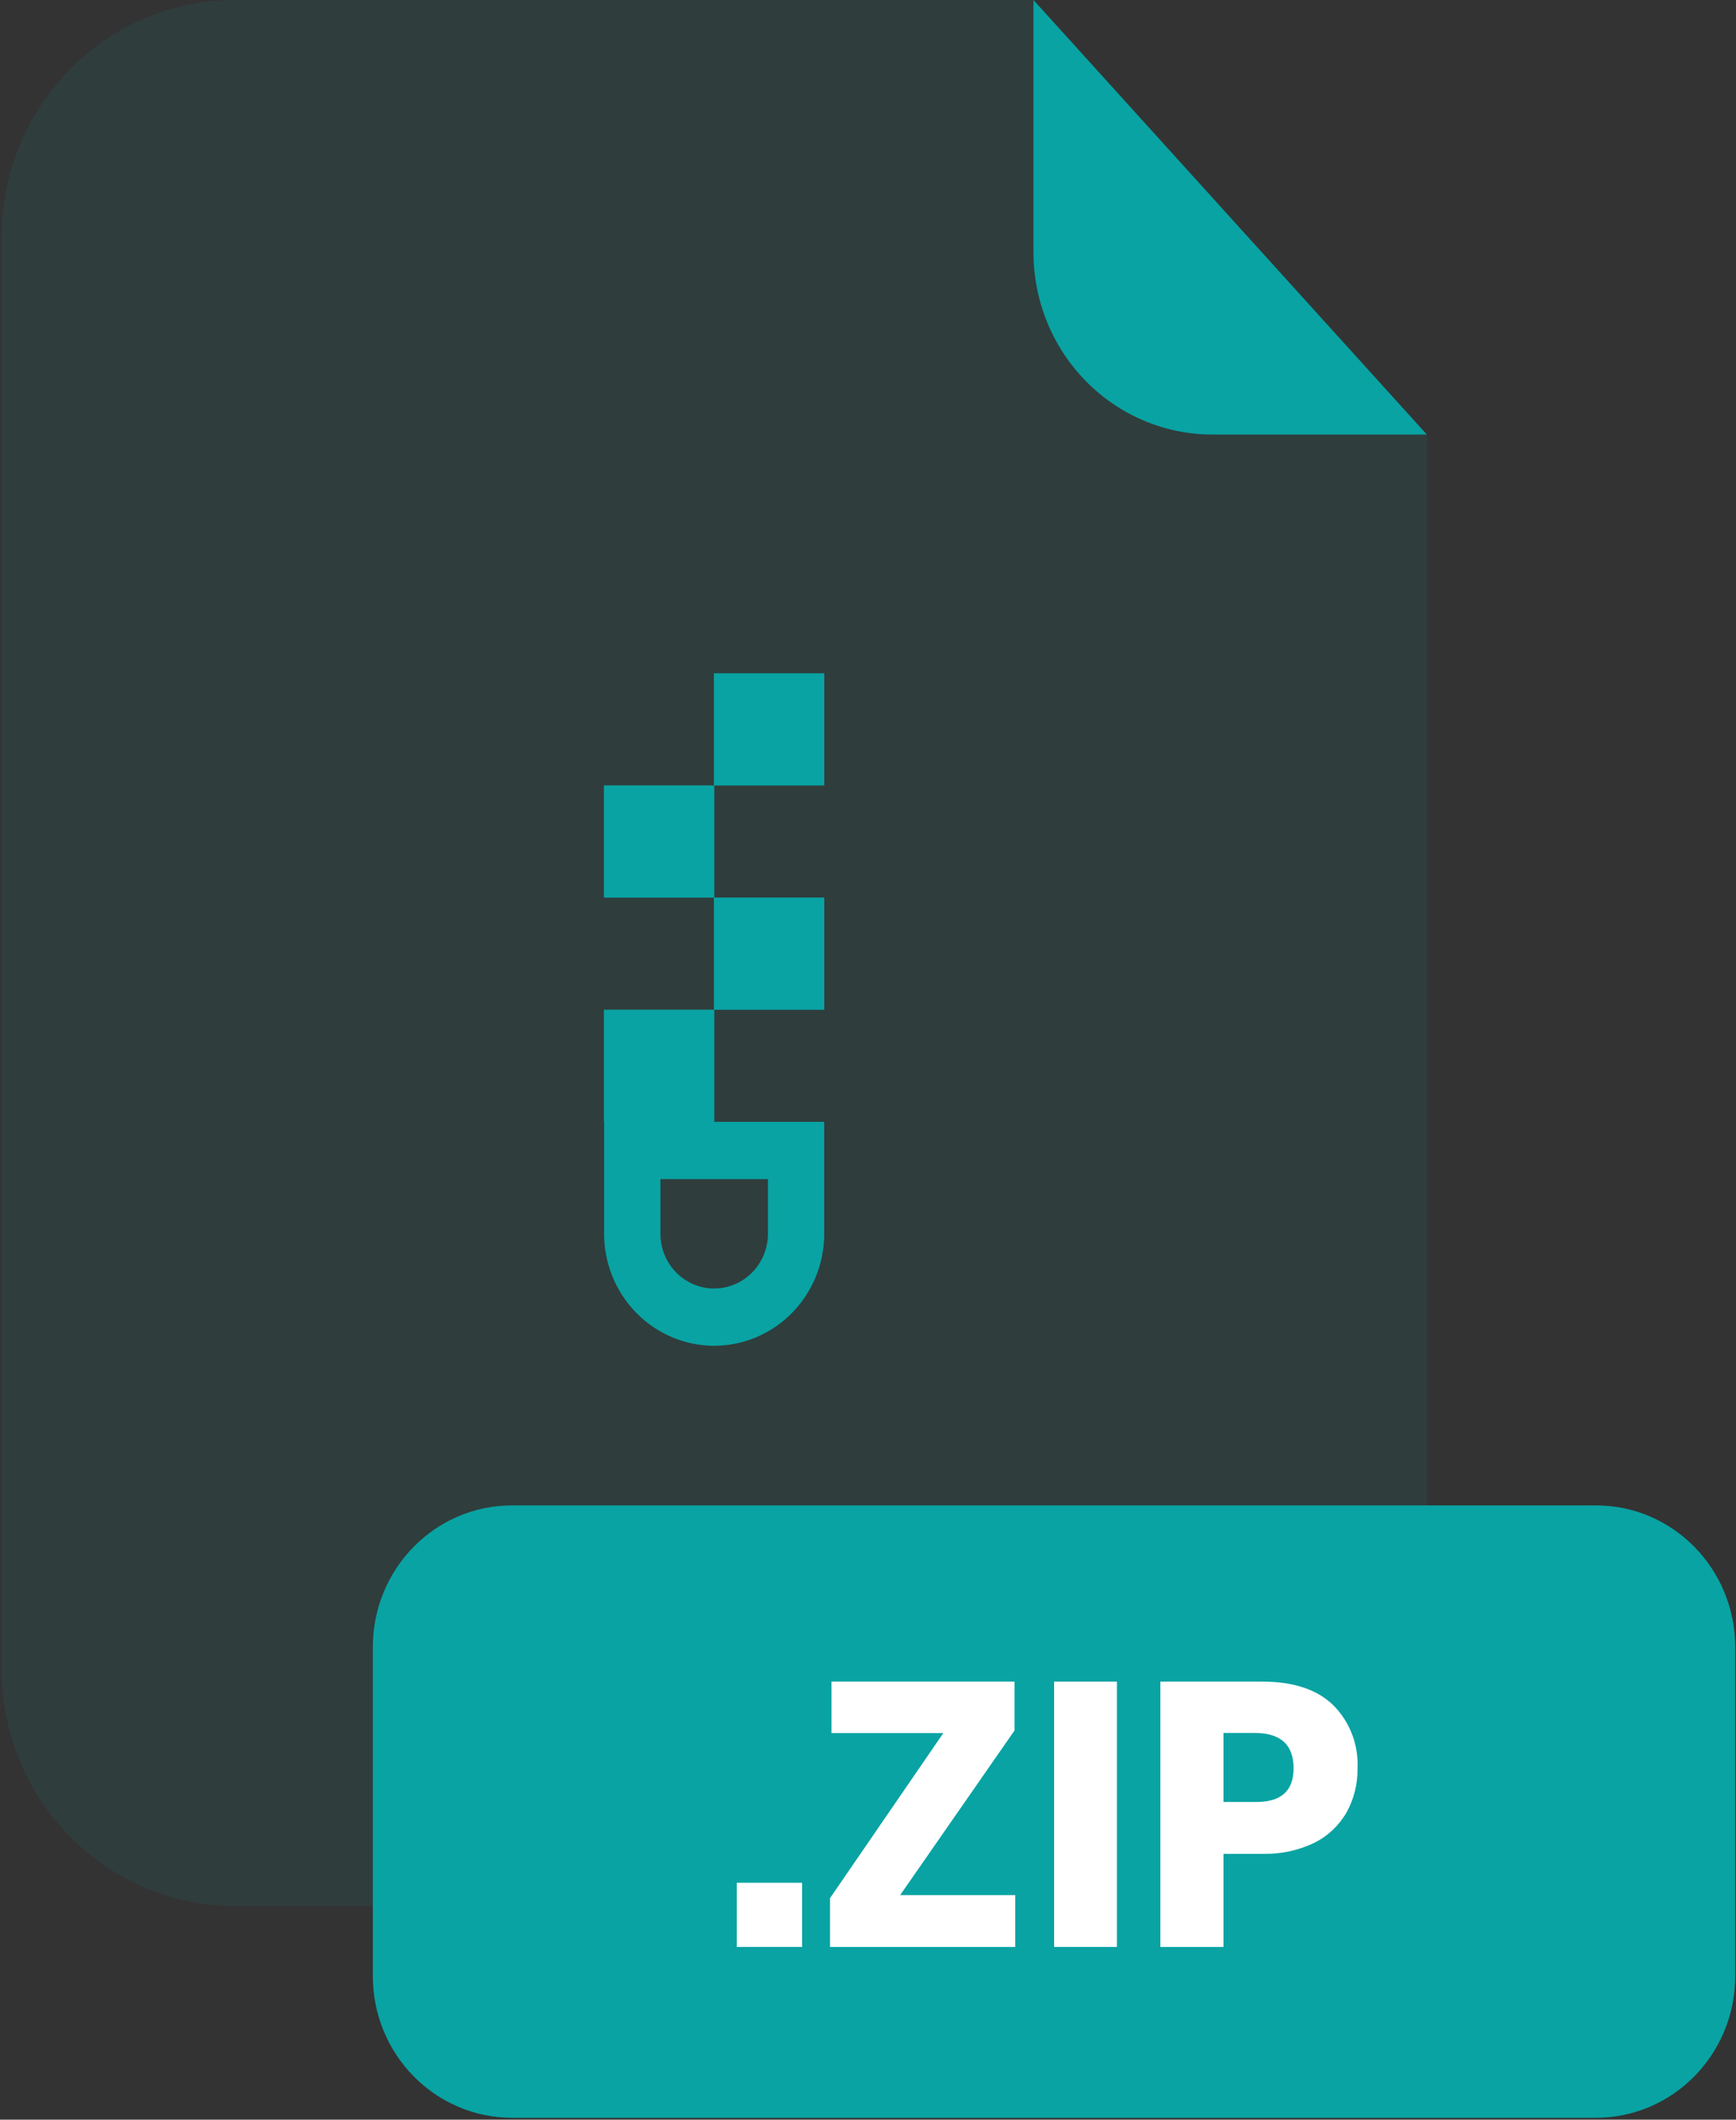 <svg width="553" height="675" viewBox="0 0 553 675" fill="none" xmlns="http://www.w3.org/2000/svg">
<rect x="0" y="0" width="553" height="675" fill="#333333" stroke="none"/>
<g opacity="0.3">
<path opacity="0.3" d="M386.151 138.385C371.052 138.362 356.577 132.247 345.903 121.38C335.228 110.513 329.225 95.782 329.211 80.418V0H74.773C55.065 0 36.164 7.966 22.228 22.146C8.292 36.327 0.463 55.559 0.463 75.613V531.424C0.492 551.459 8.334 570.662 22.267 584.818C36.199 598.974 55.084 606.925 74.773 606.925H380.214C399.903 606.925 418.788 598.974 432.72 584.818C446.653 570.662 454.495 551.459 454.524 531.424V138.385H386.151Z" fill="#09A3A3"/>
</g>
<path d="M454.526 138.384H386.153C371.053 138.362 356.578 132.247 345.904 121.38C335.229 110.513 329.227 95.782 329.212 80.418V0L454.526 138.384Z" fill="#09A3A3"/>
<path d="M508.4 479.386H163.111C138.618 479.386 118.763 499.589 118.763 524.512V629.262C118.763 654.185 138.618 674.388 163.111 674.388H508.4C532.893 674.388 552.749 654.185 552.749 629.262V524.512C552.749 499.589 532.893 479.386 508.4 479.386Z" fill="#09A3A3"/>
<path d="M255.501 599.562V619.99H234.688V599.562H255.501Z" fill="white"/>
<path d="M286.734 603.497H323.413V619.991H264.401V604.452L300.499 551.88H264.871V535.499H323.192V551.037L286.734 603.497Z" fill="white"/>
<path d="M355.795 535.499V619.991H335.783V535.499H355.795Z" fill="white"/>
<path d="M389.732 590.347V619.991H369.638V535.499H402.087C411.955 535.499 419.5 537.972 424.669 542.973C427.286 545.58 429.331 548.72 430.669 552.188C432.008 555.655 432.61 559.371 432.436 563.092C432.523 568.006 431.321 572.855 428.953 577.141C426.54 581.331 422.963 584.704 418.671 586.835C413.49 589.311 407.81 590.514 402.087 590.347H389.732ZM412.065 563.092C412.065 555.692 408.03 551.946 399.959 551.852H389.732V573.825H399.959C408.03 573.919 412.065 570.341 412.065 563.092Z" fill="white"/>
<path d="M227.485 428.557C218.19 428.542 209.279 424.779 202.709 418.095C196.139 411.41 192.445 402.349 192.438 392.9V357.243H262.56V392.9C262.553 402.354 258.855 411.419 252.279 418.105C245.702 424.79 236.785 428.549 227.485 428.557ZM210.376 375.479V392.9C210.376 397.515 212.177 401.942 215.385 405.208C218.593 408.475 222.945 410.313 227.485 410.321C232.028 410.313 236.382 408.476 239.594 405.21C242.807 401.945 244.614 397.518 244.622 392.9V375.479H210.376Z" fill="#09A3A3"/>
<path d="M192.378 357.271H227.536V321.53H192.378V357.271Z" fill="#09A3A3"/>
<path d="M227.42 321.557H262.578V285.816H227.42V321.557Z" fill="#09A3A3"/>
<path d="M192.378 285.844H227.536V250.103H192.378V285.844Z" fill="#09A3A3"/>
<path d="M227.42 250.132H262.578V214.391H227.42V250.132Z" fill="#09A3A3"/>
</svg>
